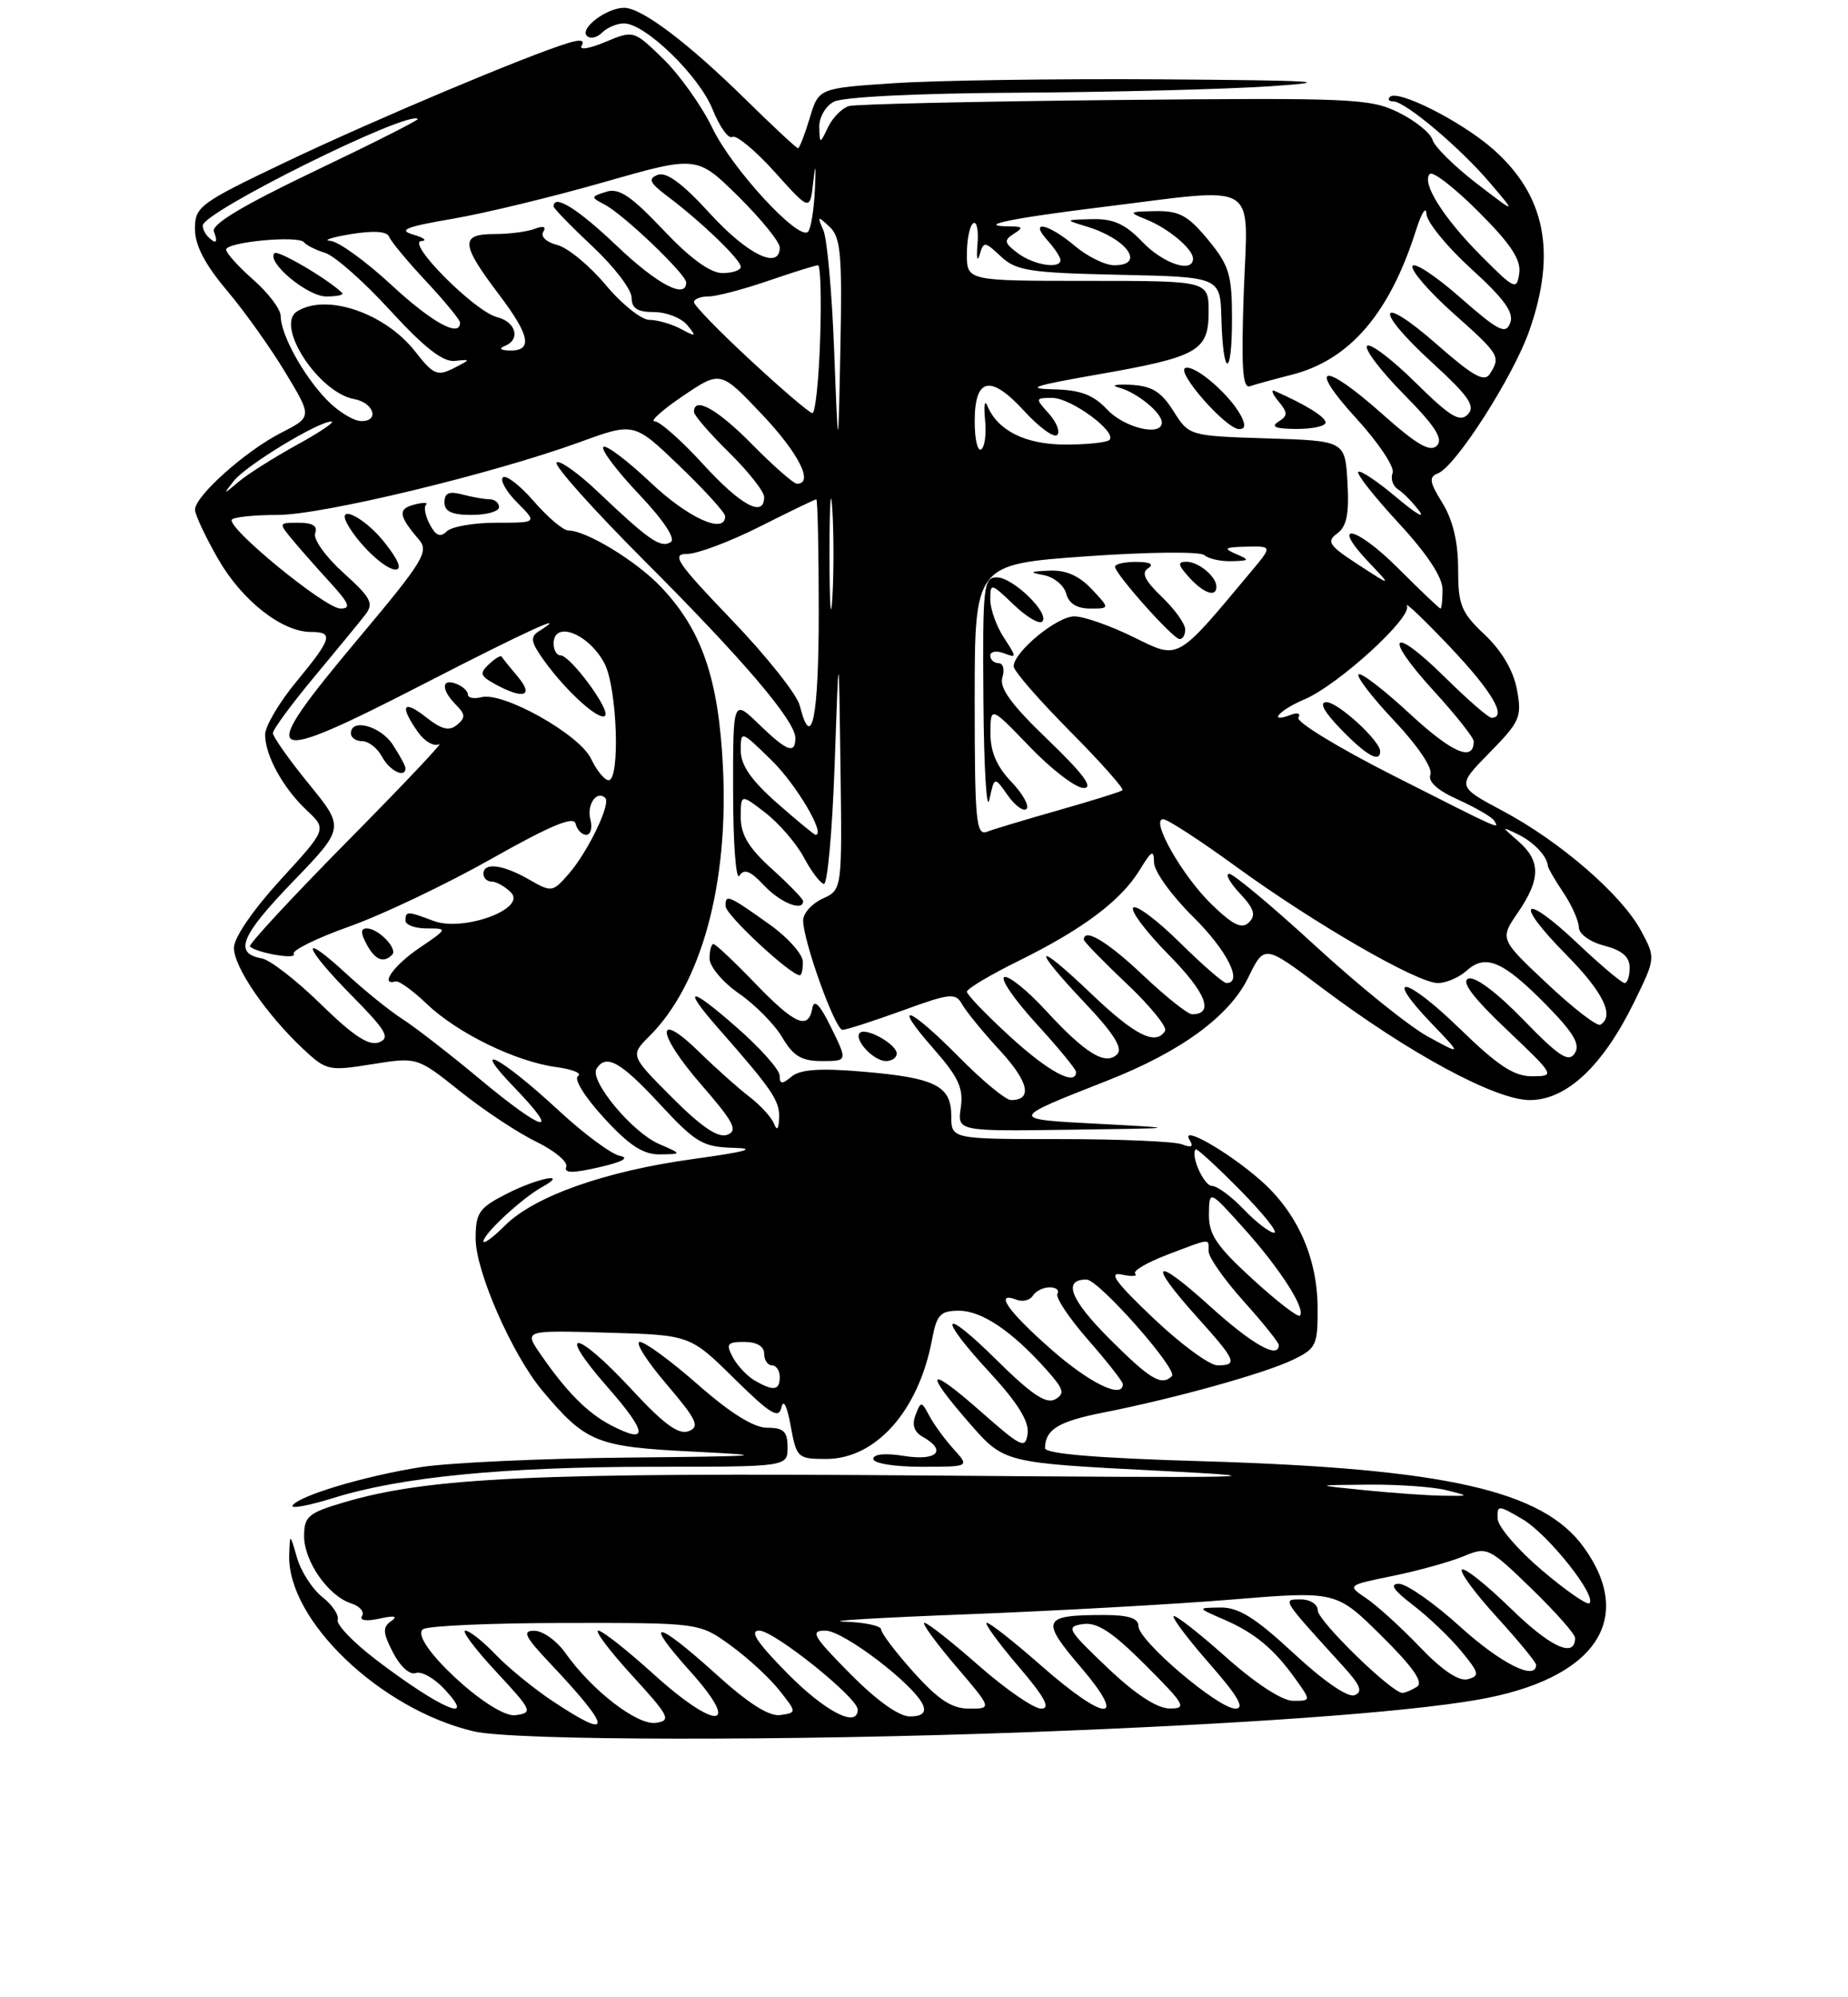 <?xml version="1.0" encoding="UTF-8" standalone="no"?>
<!DOCTYPE svg PUBLIC "-//W3C//DTD SVG 1.1//EN" "http://www.w3.org/Graphics/SVG/1.1/DTD/svg11.dtd" >
<svg xmlns="http://www.w3.org/2000/svg" xmlns:xlink="http://www.w3.org/1999/xlink" version="1.1" viewBox="0 0 237 256">
 <g >
 <path fill="currentColor"
d=" M 132.00 222.01 C 159.57 220.97 180.02 219.50 189.45 217.87 C 204.50 215.27 209.84 207.61 203.10 198.30 C 197.83 191.02 185.41 188.22 154.25 187.29 C 140.59 186.89 134.00 186.34 134.02 185.60 C 134.05 183.22 135.75 182.18 141.50 181.05 C 150.54 179.27 162.03 176.08 165.72 174.33 C 168.80 172.86 169.00 172.47 168.98 167.64 C 168.95 161.18 166.37 155.41 161.64 151.26 C 157.47 147.60 151.33 144.10 152.55 146.09 C 153.11 146.98 152.83 147.15 151.58 146.67 C 150.62 146.30 143.57 146.00 135.92 146.00 C 122.00 146.00 122.00 146.00 122.00 143.04 C 122.00 139.16 119.95 138.14 110.58 137.35 C 105.17 136.89 102.62 137.07 101.53 137.98 C 100.28 139.01 100.00 138.99 99.99 137.87 C 99.98 137.12 97.51 134.33 94.49 131.69 C 88.33 126.29 87.37 126.40 92.25 131.95 C 99.03 139.66 100.00 141.08 99.92 143.26 C 99.87 144.75 99.65 145.01 99.26 144.02 C 98.94 143.20 97.51 141.65 96.09 140.56 C 94.67 139.47 91.81 136.93 89.74 134.90 C 84.02 129.29 84.13 132.34 89.88 138.96 C 94.09 143.80 94.68 144.91 93.29 145.44 C 92.11 145.90 90.01 144.49 86.21 140.69 C 80.81 135.28 80.81 135.28 83.31 132.78 C 89.94 126.16 93.45 113.33 92.72 98.41 C 92.17 86.97 90.00 80.69 84.70 75.16 C 81.53 71.86 75.18 68.00 72.90 68.00 C 72.24 68.00 70.25 66.31 68.46 64.25 C 66.67 62.19 64.88 60.81 64.49 61.19 C 64.11 61.57 64.94 63.03 66.35 64.44 C 68.91 67.00 68.91 67.00 63.65 67.00 C 60.76 67.00 57.90 67.50 57.29 68.11 C 56.48 68.92 55.90 68.68 55.13 67.24 C 54.55 66.15 54.32 65.01 54.63 64.70 C 54.94 64.39 54.26 64.38 53.11 64.68 C 50.99 65.24 51.11 66.11 53.74 69.18 C 55.04 70.69 54.26 71.96 46.10 81.68 C 32.56 97.81 33.44 98.41 54.66 87.50 C 67.53 80.88 73.33 78.24 69.11 80.91 C 67.96 81.64 68.07 82.29 69.76 84.65 C 72.59 88.59 76.87 92.47 77.60 91.74 C 78.32 91.01 73.14 84.00 71.88 84.00 C 71.40 84.00 71.00 83.33 71.00 82.50 C 71.00 79.44 75.55 81.23 77.54 85.07 C 79.15 88.19 79.56 100.00 78.05 100.00 C 77.53 100.00 76.52 98.76 75.80 97.25 C 74.33 94.14 64.54 88.64 61.75 89.36 C 60.79 89.61 60.00 89.45 60.00 89.01 C 60.00 88.57 59.33 87.95 58.50 87.64 C 56.58 86.90 56.57 88.42 58.47 90.33 C 59.69 91.55 59.72 91.99 58.61 92.91 C 57.61 93.74 56.63 93.50 54.64 91.93 C 51.68 89.60 51.21 90.42 53.57 93.79 C 54.43 95.03 55.67 95.74 56.32 95.38 C 56.97 95.03 51.67 100.63 44.55 107.83 C 37.43 115.04 31.80 121.11 32.05 121.32 C 33.02 122.17 38.14 123.03 37.67 122.27 C 37.39 121.82 40.62 120.24 44.83 118.74 C 49.05 117.24 57.22 113.35 63.00 110.09 C 70.62 105.79 73.59 104.55 73.82 105.58 C 74.00 106.36 74.62 107.00 75.19 107.00 C 75.76 107.00 76.00 106.10 75.71 105.00 C 75.22 103.12 76.56 101.22 77.63 102.29 C 78.36 103.03 75.41 109.15 72.97 111.97 C 70.87 114.38 70.76 114.40 67.83 112.72 C 64.48 110.80 62.00 110.49 62.00 112.00 C 62.00 112.55 62.48 113.00 63.07 113.00 C 63.66 113.00 64.76 113.62 65.52 114.38 C 67.62 116.47 59.40 119.48 55.58 118.03 C 52.23 116.76 52.00 116.76 52.00 118.00 C 52.00 118.55 53.23 119.00 54.73 119.00 C 57.45 119.00 57.44 119.02 53.73 121.54 C 50.46 123.76 48.63 126.38 50.75 125.79 C 51.16 125.68 52.95 126.97 54.73 128.67 C 58.64 132.41 66.13 136.07 71.33 136.77 C 73.43 137.05 74.70 137.57 74.13 137.92 C 73.55 138.28 74.97 140.57 77.45 143.28 C 80.72 146.84 82.49 147.99 84.64 147.96 C 87.50 147.92 87.50 147.92 84.48 146.61 C 81.06 145.11 75.57 138.50 76.50 136.99 C 77.72 135.03 79.58 136.07 84.60 141.49 C 89.23 146.48 90.11 147.01 94.10 147.12 C 97.17 147.20 95.64 147.63 89.00 148.54 C 77.65 150.09 68.54 153.31 64.76 157.08 C 63.24 158.60 62.00 159.51 62.00 159.11 C 62.00 158.15 66.94 153.58 69.50 152.16 C 73.10 150.18 69.02 150.95 64.96 153.02 C 61.42 154.83 61.00 155.43 61.00 158.77 C 61.00 162.97 65.71 173.68 69.59 178.29 C 75.16 184.91 76.51 185.45 88.97 186.06 C 99.09 186.56 98.05 186.65 80.50 186.82 C 69.50 186.93 57.58 187.48 54.00 188.04 C 46.76 189.18 38.29 191.72 37.52 192.97 C 37.24 193.42 39.60 192.98 42.76 192.00 C 51.46 189.29 64.65 188.01 83.75 188.00 C 101.00 188.00 101.00 188.00 101.00 185.50 C 101.00 183.48 100.51 183.00 98.40 183.00 C 96.68 183.00 93.70 181.15 89.54 177.50 C 86.10 174.47 82.73 172.00 82.06 172.00 C 81.39 172.00 82.92 174.42 85.45 177.38 C 89.38 181.99 89.79 182.87 88.31 183.44 C 87.02 183.93 85.10 182.52 80.97 178.05 C 73.84 170.35 71.15 170.08 77.88 177.75 C 83.09 183.68 83.22 185.21 78.32 182.66 C 75.31 181.09 72.59 178.33 69.27 173.50 C 67.21 170.50 67.21 170.50 77.86 170.81 C 88.50 171.11 88.50 171.11 94.15 176.68 C 98.84 181.29 99.88 181.92 100.22 180.37 C 100.47 179.26 100.95 180.23 101.40 182.75 C 102.15 186.86 102.30 187.00 105.95 187.00 C 112.33 187.00 117.82 180.82 119.53 171.70 C 120.13 168.50 120.59 168.00 122.98 168.00 C 125.90 168.00 129.74 170.58 134.15 175.50 C 136.44 178.05 136.61 178.63 135.31 179.36 C 134.18 180.00 132.27 178.72 127.89 174.39 C 120.70 167.27 120.07 168.50 127.04 176.04 C 130.50 179.79 131.99 182.20 131.79 183.72 C 131.52 185.77 131.03 185.54 125.75 180.89 C 118.92 174.88 118.35 175.57 124.41 182.50 C 128.78 187.50 128.78 187.50 148.64 188.51 C 165.60 189.37 161.27 189.46 119.00 189.12 C 68.45 188.72 54.93 189.35 43.98 192.60 C 39.53 193.92 39.00 194.38 39.00 196.90 C 39.00 200.14 42.12 204.58 45.04 205.51 C 46.13 205.86 46.76 206.58 46.43 207.11 C 46.07 207.70 46.94 207.84 48.67 207.46 C 50.59 207.04 51.07 207.14 50.16 207.79 C 49.04 208.57 49.09 209.27 50.41 211.83 C 51.32 213.59 52.57 214.72 53.31 214.44 C 54.02 214.16 55.67 215.08 56.97 216.47 C 61.32 221.10 56.52 219.05 48.22 212.73 C 45.31 210.51 43.10 208.21 43.30 207.61 C 43.50 207.01 42.62 205.70 41.34 204.70 C 40.07 203.69 38.61 201.44 38.10 199.69 C 37.18 196.50 37.18 196.50 37.09 199.30 C 36.82 207.66 48.79 219.10 60.75 221.91 C 65.87 223.12 101.12 223.17 132.00 222.01 Z  M 122.31 185.75 C 121.19 184.51 119.79 182.60 119.20 181.50 C 118.17 179.57 118.11 179.57 117.41 181.37 C 116.93 182.63 117.23 183.55 118.35 184.17 C 121.48 185.93 120.18 187.28 116.00 186.62 C 113.55 186.22 112.00 186.37 112.00 186.99 C 112.00 187.56 114.68 188.00 118.17 188.00 C 124.35 188.00 124.35 188.00 122.31 185.75 Z  M 79.50 148.15 C 78.40 147.93 74.90 145.34 71.71 142.39 C 64.20 135.44 60.06 133.27 65.96 139.38 C 72.12 145.77 69.77 145.17 61.44 138.23 C 57.62 135.05 53.19 131.62 51.59 130.60 C 49.98 129.57 46.72 126.94 44.34 124.74 C 38.28 119.16 38.90 121.33 45.18 127.68 C 49.55 132.11 50.08 133.03 48.60 133.60 C 47.31 134.09 45.31 132.78 41.17 128.73 C 38.05 125.68 34.64 123.03 33.58 122.84 C 29.95 122.20 30.85 119.96 37.52 113.05 C 44.21 106.12 44.21 106.12 39.60 100.47 C 37.07 97.36 35.00 94.43 35.00 93.97 C 35.00 93.50 37.37 90.28 40.26 86.81 C 43.15 83.34 46.11 79.74 46.83 78.81 C 47.97 77.34 47.61 76.64 44.02 73.40 C 41.73 71.33 40.14 69.09 40.42 68.34 C 40.77 67.43 40.10 67.00 38.31 67.00 C 35.70 67.00 35.70 67.01 37.56 69.25 C 38.59 70.49 40.78 72.96 42.42 74.75 C 44.79 77.35 45.04 78.00 43.67 78.00 C 41.70 78.00 28.86 67.47 29.75 66.58 C 30.07 66.26 32.71 66.00 35.62 66.00 C 41.34 66.00 63.23 60.72 74.41 56.65 C 81.32 54.13 81.32 54.13 87.16 59.74 C 90.37 62.82 93.00 65.72 93.00 66.17 C 93.00 68.55 88.24 66.40 83.43 61.84 C 80.43 59.01 77.71 56.96 77.38 57.29 C 77.05 57.62 79.10 60.35 81.95 63.35 C 85.14 66.73 86.69 69.07 86.01 69.49 C 84.73 70.29 83.20 69.23 76.77 63.12 C 74.17 60.64 71.75 58.92 71.38 59.28 C 71.02 59.65 76.02 65.24 82.49 71.72 C 95.31 84.54 102.00 92.39 102.00 94.59 C 102.00 96.72 100.92 96.31 97.30 92.80 C 94.00 89.61 94.00 89.61 94.02 101.55 C 94.02 108.12 94.39 112.93 94.83 112.24 C 95.43 111.30 96.24 111.62 97.99 113.49 C 100.08 115.71 103.00 116.88 103.00 115.50 C 103.00 115.22 101.20 113.37 99.00 111.38 C 96.02 108.69 95.00 107.00 95.00 104.76 C 95.00 101.74 95.00 101.74 98.16 104.18 C 99.91 105.53 102.11 108.08 103.07 109.86 C 104.02 111.65 105.19 113.19 105.65 113.30 C 106.12 113.41 106.74 106.53 107.04 98.00 C 107.58 82.50 107.58 82.50 107.79 98.27 C 108.00 114.04 108.00 114.04 105.50 115.18 C 104.12 115.81 103.00 117.06 103.00 117.97 C 103.00 120.60 107.10 132.00 108.05 132.00 C 108.52 132.00 111.96 130.89 115.69 129.54 C 121.87 127.29 122.55 127.22 123.39 128.73 C 123.90 129.64 126.08 132.31 128.24 134.65 C 131.94 138.66 132.46 141.00 129.66 141.00 C 128.98 141.00 125.99 138.53 123.00 135.50 C 116.49 128.91 114.23 128.18 119.75 134.45 C 122.92 138.05 123.58 139.49 123.22 141.95 C 122.77 145.00 122.77 145.00 137.14 144.80 C 151.50 144.61 151.50 144.61 141.00 144.05 C 129.33 143.44 129.31 143.50 142.00 138.51 C 151.47 134.79 157.68 130.24 160.09 125.28 C 162.15 121.06 162.15 121.06 169.44 126.55 C 180.64 134.98 191.79 141.00 196.19 141.00 C 200.91 141.00 205.56 136.63 209.56 128.47 C 212.34 122.79 212.34 122.79 210.45 119.28 C 207.97 114.68 200.10 107.86 192.71 103.93 C 186.80 100.78 186.80 100.78 191.03 96.47 C 194.95 92.48 195.20 91.89 194.54 88.37 C 194.09 85.95 192.59 83.41 190.41 81.35 C 187.38 78.49 187.00 77.56 187.00 72.94 C 187.00 69.47 186.33 66.65 184.99 64.48 C 183.32 61.79 183.22 61.13 184.41 60.67 C 186.67 59.81 194.05 48.30 196.12 42.41 C 199.66 32.34 198.19 25.01 191.45 19.09 C 187.41 15.55 179.25 11.42 178.25 12.42 C 177.93 12.74 178.13 13.00 178.69 13.00 C 180.22 13.00 187.28 18.95 191.12 23.48 C 194.50 27.45 194.50 27.45 189.33 23.48 C 186.49 21.29 183.96 18.79 183.72 17.93 C 183.48 17.07 181.53 15.49 179.39 14.43 C 175.74 12.62 173.47 12.52 143.00 12.82 C 125.12 13.00 109.78 13.35 108.89 13.59 C 108.01 13.84 106.80 15.05 106.21 16.27 C 105.14 18.50 105.14 18.50 105.07 16.29 C 105.03 15.07 105.87 13.60 106.93 13.04 C 108.08 12.42 117.81 11.95 130.68 11.88 C 142.68 11.81 157.22 11.44 163.00 11.05 C 171.55 10.47 168.95 10.31 149.00 10.17 C 135.53 10.08 120.11 10.30 114.74 10.66 C 104.99 11.30 104.99 11.30 103.84 15.15 C 103.20 17.27 102.53 19.00 102.34 19.00 C 102.15 19.00 99.18 16.24 95.74 12.86 C 88.25 5.49 82.30 1.00 80.04 1.00 C 77.81 1.00 74.31 3.64 75.27 4.60 C 75.69 5.02 76.57 4.83 77.22 4.18 C 77.87 3.53 79.13 3.00 80.02 3.00 C 82.74 3.00 89.67 9.71 91.39 14.03 C 92.29 16.27 93.43 17.85 93.92 17.55 C 94.41 17.25 96.85 19.27 99.35 22.04 C 103.88 27.08 103.88 27.08 104.30 23.29 C 104.59 20.75 104.65 21.08 104.51 24.27 C 104.39 26.90 103.99 29.34 103.62 29.71 C 102.43 30.91 93.86 21.62 91.36 16.41 C 90.02 13.62 87.20 9.65 85.10 7.59 C 81.27 3.86 81.27 3.86 77.60 5.39 C 75.58 6.24 74.22 6.45 74.59 5.86 C 75.03 5.14 74.46 5.02 72.88 5.51 C 67.67 7.08 47.85 15.43 36.75 20.72 C 25.57 26.05 25.00 26.47 25.00 29.35 C 25.00 31.43 26.28 33.89 29.11 37.24 C 31.37 39.92 34.75 44.66 36.62 47.78 C 40.04 53.44 40.04 53.44 36.04 55.48 C 31.47 57.81 25.00 63.59 25.01 65.33 C 25.01 65.97 26.35 68.81 27.97 71.64 C 31.02 76.96 36.15 81.00 39.87 81.00 C 42.83 81.00 42.58 81.83 38.00 87.38 C 35.80 90.04 34.00 93.09 34.00 94.16 C 34.00 96.84 36.32 101.04 39.37 103.89 C 41.92 106.28 41.92 106.28 35.96 112.78 C 32.45 116.62 30.00 120.19 30.00 121.49 C 30.00 123.96 34.13 129.98 38.85 134.42 C 41.85 137.23 42.15 137.30 47.73 136.40 C 53.50 135.48 53.50 135.48 59.00 139.87 C 62.02 142.29 66.42 145.20 68.78 146.34 C 71.13 147.49 72.86 148.93 72.62 149.55 C 72.30 150.38 73.41 150.40 76.84 149.61 C 79.82 148.93 80.78 148.40 79.50 148.15 Z  M 106.60 131.72 C 105.15 128.76 104.40 127.99 104.18 129.22 C 103.67 132.08 101.95 131.33 96.81 126.00 C 94.16 123.25 91.77 121.00 91.50 121.00 C 91.22 121.00 91.00 121.84 91.00 122.86 C 91.00 123.89 92.69 125.90 94.77 127.34 C 96.85 128.78 99.35 131.31 100.33 132.98 C 101.74 135.37 102.80 136.00 105.41 136.00 C 108.70 136.00 108.70 136.00 106.60 131.72 Z  M 115.00 135.04 C 115.00 133.84 111.04 131.63 110.27 132.39 C 109.45 133.22 112.03 136.00 113.62 136.00 C 114.38 136.00 115.00 135.57 115.00 135.04 Z  M 102.96 123.25 C 102.94 122.29 101.03 120.15 98.71 118.50 C 93.39 114.71 92.99 114.54 93.06 116.17 C 93.12 117.32 101.38 125.00 102.57 125.00 C 102.81 125.00 102.98 124.21 102.96 123.25 Z  M 50.29 122.38 C 51.05 121.61 48.54 119.00 47.04 119.00 C 46.24 119.00 46.23 119.56 47.00 121.00 C 48.09 123.04 49.17 123.49 50.29 122.38 Z  M 52.00 98.46 C 52.00 98.17 51.27 96.82 50.38 95.46 C 48.81 93.05 45.00 92.02 45.00 94.00 C 45.00 94.55 45.66 95.00 46.46 95.00 C 47.27 95.00 48.41 95.90 49.00 97.00 C 49.97 98.80 52.00 99.80 52.00 98.46 Z  M 66.42 86.75 C 65.37 85.51 64.43 84.34 64.33 84.15 C 64.22 83.96 63.49 84.40 62.71 85.13 C 61.49 86.27 61.58 86.62 63.39 87.63 C 67.10 89.69 68.54 89.27 66.42 86.75 Z  M 49.29 69.50 C 46.68 66.22 43.01 64.47 44.59 67.25 C 46.08 69.88 49.41 73.00 50.72 73.00 C 51.60 73.00 51.10 71.77 49.29 69.50 Z  M 64.00 65.00 C 64.00 64.45 63.44 63.99 62.75 63.99 C 62.06 63.98 60.49 63.70 59.25 63.37 C 57.60 62.93 57.00 63.19 57.00 64.38 C 57.00 65.56 57.94 66.00 60.50 66.00 C 62.42 66.00 64.00 65.55 64.00 65.00 Z  M 70.92 218.07 C 68.49 216.46 65.18 213.76 63.56 212.07 C 61.95 210.38 60.20 209.00 59.68 209.00 C 59.15 209.00 60.93 211.36 63.61 214.25 C 68.26 219.25 68.39 219.52 66.12 219.84 C 63.14 220.26 52.23 210.11 54.27 208.81 C 54.94 208.38 63.19 208.02 72.60 208.02 C 89.70 208.00 89.70 208.00 93.69 210.89 C 95.89 212.48 98.70 215.07 99.94 216.64 C 102.20 219.50 102.20 219.50 100.09 219.82 C 98.65 220.04 95.99 218.35 91.82 214.57 C 84.05 207.55 82.36 207.38 88.54 214.25 C 95.20 221.66 91.90 221.89 83.82 214.58 C 80.43 211.51 77.24 209.00 76.73 209.00 C 76.22 209.00 78.17 211.59 81.06 214.75 C 85.84 219.97 86.13 220.53 84.13 220.82 C 81.75 221.18 75.92 216.68 72.50 211.86 C 71.40 210.30 69.62 209.03 68.54 209.02 C 66.93 209.00 67.28 209.74 70.60 213.25 C 78.55 221.67 78.65 223.20 70.92 218.07 Z  M 101.00 214.50 C 97.08 210.53 96.07 209.00 97.37 209.00 C 99.27 209.00 110.00 217.60 110.00 219.12 C 110.00 221.54 105.85 219.41 101.00 214.50 Z  M 109.00 214.50 C 104.25 209.69 103.85 209.00 105.85 209.00 C 108.19 209.00 117.43 216.07 118.40 218.60 C 118.76 219.54 118.21 220.00 116.68 220.00 C 115.28 220.00 112.39 217.93 109.00 214.50 Z  M 117.18 214.35 C 114.88 211.79 113.00 209.31 113.00 208.85 C 113.00 208.38 110.86 207.93 108.25 207.85 C 105.64 207.76 112.72 207.34 124.00 206.91 C 135.28 206.47 150.54 205.63 157.93 205.02 C 171.36 203.92 171.36 203.92 177.16 209.66 C 181.21 213.66 182.59 215.64 181.73 216.19 C 181.05 216.62 180.21 216.98 179.86 216.98 C 178.51 217.02 169.00 207.75 169.00 206.41 C 169.00 205.63 168.03 205.00 166.83 205.00 C 164.41 205.00 164.30 204.83 172.30 213.62 C 174.48 216.02 174.81 216.86 173.71 217.28 C 172.85 217.61 169.72 215.45 165.91 211.91 C 160.99 207.35 158.85 206.01 156.52 206.04 C 153.50 206.08 153.50 206.08 156.97 207.58 C 160.95 209.31 163.39 211.34 166.18 215.25 C 168.14 218.00 168.14 218.00 165.82 218.00 C 164.42 217.99 161.00 215.76 157.20 212.37 C 153.74 209.29 150.73 206.94 150.51 207.15 C 150.30 207.37 152.38 210.12 155.14 213.27 C 158.78 217.42 159.69 219.00 158.44 219.00 C 156.23 219.00 146.00 210.30 146.00 208.42 C 146.00 207.41 144.74 207.00 141.58 207.00 C 133.69 207.00 133.41 207.60 138.55 213.62 C 144.76 220.87 141.87 220.81 133.54 213.50 C 130.10 210.47 126.96 208.00 126.56 208.00 C 126.17 208.00 127.96 210.47 130.54 213.50 C 134.00 217.54 134.79 219.00 133.53 219.00 C 132.58 219.00 128.99 216.53 125.54 213.50 C 122.10 210.47 118.96 208.00 118.56 208.00 C 118.17 208.00 119.96 210.47 122.54 213.50 C 127.24 219.00 127.24 219.00 124.30 219.00 C 122.07 219.00 120.36 217.88 117.18 214.35 Z  M 142.00 213.73 C 136.87 208.85 136.66 208.48 138.90 208.16 C 140.72 207.90 142.66 209.18 146.89 213.41 C 152.00 218.52 152.27 219.00 149.99 218.98 C 148.37 218.97 145.57 217.13 142.00 213.73 Z  M 182.08 211.09 C 179.66 208.57 176.57 205.76 175.21 204.85 C 172.75 203.19 172.75 203.19 178.62 201.99 C 181.86 201.33 185.92 200.20 187.65 199.49 C 190.73 198.21 190.90 198.29 196.40 203.61 C 199.48 206.60 202.00 209.44 202.00 209.94 C 202.00 212.58 198.87 211.15 193.78 206.19 C 190.63 203.12 187.80 200.87 187.49 201.18 C 187.17 201.49 189.19 204.23 191.96 207.26 C 194.73 210.30 197.00 213.05 197.00 213.39 C 197.00 215.49 192.48 213.22 187.26 208.50 C 183.92 205.47 180.39 203.00 179.41 203.00 C 178.16 203.00 178.69 203.80 181.24 205.75 C 183.21 207.26 185.99 209.91 187.41 211.64 C 189.71 214.43 189.80 214.82 188.23 215.23 C 187.09 215.53 184.95 214.09 182.08 211.09 Z  M 197.73 201.25 C 194.65 198.64 192.10 195.67 192.07 194.66 C 192.00 192.88 192.11 192.88 195.24 194.71 C 198.49 196.60 204.81 204.52 203.84 205.49 C 203.56 205.77 200.81 203.87 197.73 201.25 Z  M 175.00 191.00 C 168.50 190.35 168.50 190.35 175.50 190.29 C 179.35 190.26 183.85 190.58 185.50 191.00 C 188.50 191.76 188.50 191.76 185.00 191.71 C 183.07 191.68 178.57 191.36 175.00 191.00 Z  M 96.76 176.93 C 95.81 176.37 94.55 175.03 93.98 173.96 C 93.07 172.25 93.26 172.00 95.46 172.00 C 97.05 172.00 98.00 172.56 98.00 173.50 C 98.00 174.32 98.45 175.00 99.00 175.00 C 99.55 175.00 100.00 175.68 100.00 176.50 C 100.00 178.24 99.19 178.34 96.76 176.93 Z  M 134.75 172.90 C 129.22 168.03 127.45 165.47 130.40 166.60 C 131.17 166.89 132.09 166.66 132.46 166.07 C 132.82 165.48 133.79 165.00 134.62 165.00 C 135.44 165.00 135.89 165.37 135.61 165.82 C 135.33 166.28 137.10 168.94 139.55 171.74 C 142.00 174.53 144.00 177.09 144.00 177.41 C 144.00 179.37 139.71 177.28 134.75 172.90 Z  M 142.25 171.56 C 137.25 166.55 136.26 164.00 139.34 164.00 C 140.89 164.00 151.11 175.55 150.29 176.38 C 148.97 177.69 147.51 176.82 142.25 171.56 Z  M 147.89 168.93 C 143.07 164.35 142.08 162.99 143.85 163.36 C 145.14 163.64 145.92 163.59 145.58 163.24 C 145.24 162.90 147.11 161.81 149.73 160.81 C 155.43 158.65 155.00 158.68 155.00 160.39 C 155.00 161.16 157.03 164.04 159.50 166.79 C 161.97 169.54 164.00 172.07 164.00 172.40 C 164.00 174.25 160.61 172.34 155.17 167.42 C 147.95 160.88 147.05 161.62 153.50 168.79 C 158.54 174.39 158.80 175.00 156.14 175.00 C 155.11 175.00 151.40 172.27 147.89 168.93 Z  M 160.63 163.94 C 156.03 159.74 155.01 158.22 155.04 155.65 C 155.08 152.50 155.08 152.50 159.57 157.50 C 164.16 162.60 167.51 167.83 166.70 168.63 C 166.45 168.88 163.72 166.77 160.63 163.94 Z  M 159.50 155.00 C 157.92 153.35 156.09 152.00 155.43 152.00 C 154.39 152.00 152.63 148.04 153.35 147.32 C 153.50 147.17 156.05 149.51 159.02 152.52 C 162.00 155.54 163.97 158.00 163.40 158.00 C 162.84 158.00 161.08 156.65 159.50 155.00 Z  M 129.58 132.90 C 126.51 130.09 124.00 127.49 124.00 127.11 C 124.00 126.74 126.99 124.95 130.65 123.15 C 138.89 119.09 143.77 115.42 146.16 111.51 C 147.69 109.00 147.99 108.84 148.00 110.54 C 148.00 111.66 150.25 114.79 153.00 117.50 C 157.36 121.80 159.48 126.00 157.28 126.00 C 156.89 126.00 154.20 123.66 151.31 120.81 C 148.41 117.95 145.73 115.94 145.33 116.33 C 144.94 116.73 147.01 119.47 149.93 122.43 C 154.68 127.24 155.76 130.00 152.88 130.00 C 152.33 130.00 149.50 127.75 146.59 125.00 C 142.04 120.69 139.00 118.87 139.00 120.44 C 139.00 120.69 141.47 123.22 144.48 126.07 C 147.50 128.92 149.72 131.65 149.42 132.13 C 148.22 134.06 145.56 132.73 139.93 127.35 C 132.63 120.39 132.15 121.17 139.17 128.59 C 142.83 132.45 144.03 134.37 143.28 135.12 C 141.78 136.62 139.23 135.06 134.11 129.51 C 131.77 126.96 129.38 125.04 128.81 125.23 C 128.23 125.42 130.07 128.10 132.88 131.18 C 135.70 134.26 138.00 137.05 138.00 137.39 C 138.00 139.26 134.49 137.39 129.58 132.90 Z  M 187.21 131.85 C 180.32 125.14 177.25 124.55 183.56 131.14 C 187.50 135.25 187.50 135.25 183.14 132.87 C 180.74 131.57 174.25 126.34 168.71 121.25 C 163.17 116.16 158.19 112.00 157.64 112.00 C 157.10 112.00 157.71 113.13 159.01 114.51 C 160.83 116.45 161.10 117.30 160.19 118.21 C 159.28 119.12 158.18 118.61 155.42 115.95 C 151.66 112.33 147.48 105.00 149.17 105.00 C 149.72 105.00 153.90 107.71 158.46 111.03 C 168.61 118.41 181.77 126.00 184.40 126.00 C 185.47 126.00 187.13 125.28 188.10 124.41 C 190.52 122.22 192.77 123.19 198.25 128.75 C 201.81 132.37 202.70 133.86 201.96 135.00 C 201.17 136.22 199.96 135.44 195.36 130.70 C 191.97 127.21 189.17 125.11 188.32 125.43 C 187.35 125.80 188.87 127.83 193.21 131.95 C 199.44 137.87 199.47 137.93 196.50 137.95 C 194.17 137.96 192.10 136.60 187.21 131.85 Z  M 198.42 126.08 C 192.33 120.36 192.33 120.36 194.67 116.96 C 197.59 112.69 197.61 110.36 194.75 107.85 C 192.50 105.89 192.50 105.89 194.69 106.95 C 196.69 107.92 198.41 109.73 198.51 111.00 C 198.53 111.28 199.43 112.82 200.51 114.43 C 201.59 116.04 202.47 118.04 202.48 118.86 C 202.49 119.71 203.91 120.74 205.75 121.21 C 208.03 121.81 209.00 122.64 209.00 124.03 C 209.00 125.11 208.71 126.00 208.35 126.00 C 207.99 126.00 205.26 123.70 202.29 120.89 C 195.28 114.26 194.03 115.45 200.81 122.31 C 205.61 127.17 207.10 130.20 205.25 131.34 C 204.84 131.60 201.76 129.23 198.42 126.08 Z  M 99.64 102.92 C 96.34 100.01 95.00 98.07 95.00 96.21 C 95.00 93.60 95.01 93.60 98.96 97.46 C 102.14 100.57 105.94 107.00 104.59 107.00 C 104.42 107.00 102.19 105.16 99.64 102.92 Z  M 125.00 89.77 C 125.00 72.33 125.00 72.33 139.25 71.31 C 147.13 70.75 153.92 70.67 154.45 71.15 C 154.97 71.62 156.55 71.97 157.95 71.93 C 160.27 71.87 160.32 71.78 158.50 71.00 C 156.84 70.29 157.06 70.13 159.84 70.07 C 163.18 70.00 163.18 70.00 160.46 73.25 C 150.77 84.84 151.28 84.56 145.35 81.65 C 142.38 80.19 138.98 79.00 137.78 79.00 C 135.54 79.00 130.00 83.57 130.00 85.41 C 130.00 85.99 133.24 89.71 137.20 93.70 C 141.15 97.68 144.19 101.10 143.95 101.29 C 143.70 101.49 140.04 102.63 135.82 103.83 C 131.59 105.03 127.43 106.28 126.57 106.61 C 125.18 107.14 125.00 105.20 125.00 89.77 Z  M 129.24 101.94 C 130.18 103.28 131.27 104.06 131.65 103.68 C 132.04 103.29 131.15 101.72 129.68 100.18 C 127.82 98.24 127.01 96.34 127.02 93.95 C 127.04 90.50 127.04 90.50 132.09 95.75 C 134.87 98.64 137.97 101.00 138.98 101.00 C 140.28 101.00 138.92 99.17 134.40 94.83 C 129.70 90.32 128.13 88.17 128.55 86.83 C 128.87 85.82 128.65 85.00 128.07 85.00 C 127.48 85.00 127.00 84.56 127.00 84.03 C 127.00 83.50 127.79 83.36 128.75 83.73 C 130.41 84.37 130.41 84.28 128.75 81.74 C 127.79 80.27 127.00 78.07 127.00 76.85 C 127.00 74.69 127.09 74.71 129.99 77.49 C 131.63 79.07 133.29 80.05 133.66 79.67 C 134.69 78.64 129.91 74.00 127.83 74.00 C 126.13 74.00 126.01 75.12 126.12 89.75 C 126.18 98.41 126.53 104.15 126.88 102.50 C 127.53 99.50 127.53 99.50 129.24 101.94 Z  M 152.00 80.69 C 152.00 79.96 150.65 78.08 149.00 76.50 C 146.81 74.40 146.33 73.41 147.25 72.83 C 148.04 72.32 147.50 72.03 145.75 72.02 C 144.24 72.01 143.00 72.29 143.00 72.64 C 143.00 73.55 150.34 81.79 151.25 81.91 C 151.66 81.96 152.00 81.41 152.00 80.69 Z  M 140.00 75.50 C 138.39 73.79 136.68 73.04 134.58 73.14 C 132.03 73.25 131.91 73.35 133.87 73.72 C 135.17 73.97 136.46 75.03 136.73 76.08 C 137.06 77.34 138.11 78.00 139.79 78.00 C 142.35 78.00 142.35 78.00 140.00 75.50 Z  M 156.00 75.20 C 156.00 73.90 153.71 72.00 152.15 72.00 C 150.99 72.00 151.06 72.41 152.50 74.00 C 154.36 76.05 156.00 76.62 156.00 75.20 Z  M 178.71 99.42 C 171.67 95.86 166.18 92.51 166.51 91.98 C 166.84 91.45 166.42 91.29 165.55 91.62 C 162.51 92.78 164.06 91.00 167.25 89.66 C 171.58 87.84 181.15 79.12 180.43 77.66 C 180.12 77.02 182.59 79.37 185.93 82.89 C 191.35 88.59 193.35 92.00 191.28 92.00 C 190.89 92.00 188.20 89.66 185.31 86.81 C 178.40 79.99 177.28 81.34 183.87 88.55 C 186.69 91.63 189.00 94.55 189.00 95.02 C 189.00 97.70 186.24 96.51 180.85 91.53 C 177.51 88.43 174.53 86.14 174.23 86.44 C 173.93 86.73 176.01 89.43 178.84 92.42 C 181.81 95.57 183.76 98.46 183.45 99.26 C 183.10 100.18 184.32 101.29 187.01 102.50 C 189.26 103.52 191.33 104.72 191.61 105.17 C 192.33 106.34 192.77 106.54 178.71 99.42 Z  M 177.00 96.30 C 177.00 94.95 171.60 90.00 170.12 90.00 C 169.13 90.00 169.78 91.21 172.00 93.50 C 175.23 96.83 177.00 97.83 177.00 96.30 Z  M 102.57 90.44 C 102.22 89.03 98.29 84.08 93.83 79.44 C 86.81 72.13 86.05 71.00 88.11 71.00 C 89.43 71.00 93.62 69.42 97.44 67.50 C 101.26 65.57 104.52 64.00 104.69 64.00 C 104.86 64.00 105.00 70.53 105.00 78.50 C 105.00 92.01 104.09 96.49 102.57 90.44 Z  M 106.38 71.00 C 106.38 64.67 106.54 62.09 106.74 65.25 C 106.94 68.41 106.94 73.59 106.74 76.75 C 106.54 79.91 106.38 77.33 106.38 71.00 Z  M 179.27 72.80 C 173.84 67.37 170.47 66.73 175.57 72.10 C 178.50 75.18 178.50 75.18 174.19 72.37 C 170.43 69.93 170.08 69.41 171.49 68.38 C 172.71 67.49 173.04 65.88 172.81 61.85 C 172.50 56.50 172.50 56.50 162.50 56.19 C 152.50 55.87 152.50 55.87 150.49 52.69 C 148.91 50.19 147.72 49.46 144.99 49.32 C 143.07 49.23 142.40 49.39 143.50 49.68 C 145.78 50.28 149.00 52.90 149.00 54.15 C 149.00 55.99 144.22 54.86 142.00 52.50 C 140.20 50.59 138.58 49.98 135.08 49.90 C 131.44 49.81 132.57 49.43 140.54 48.04 C 153.67 45.75 155.00 45.01 155.00 39.96 C 155.00 36.00 155.00 36.00 139.50 36.00 C 124.00 36.00 124.00 36.00 124.00 32.56 C 124.00 30.67 124.37 28.89 124.82 28.61 C 125.27 28.33 125.51 29.54 125.36 31.30 C 125.21 33.06 125.33 33.67 125.63 32.66 C 126.15 30.91 126.29 30.92 128.37 32.88 C 130.31 34.70 132.04 34.97 143.53 35.22 C 156.50 35.50 156.50 35.50 156.64 40.81 C 156.85 48.47 158.00 48.54 158.00 40.89 C 158.00 35.18 157.65 34.04 154.93 30.73 C 152.36 27.62 151.24 27.01 148.18 27.06 C 144.73 27.12 144.65 27.19 146.98 28.12 C 149.82 29.25 153.00 31.91 153.00 33.15 C 153.00 35.07 149.18 33.80 146.50 31.00 C 144.31 28.71 142.78 28.02 140.06 28.09 C 136.54 28.17 136.53 28.18 139.31 29.02 C 144.52 30.58 146.98 34.00 142.89 34.00 C 141.74 34.00 139.45 32.88 137.82 31.50 C 134.38 28.61 131.90 28.13 134.35 30.83 C 135.26 31.83 136.00 32.96 136.00 33.33 C 136.00 34.54 132.54 33.97 130.50 32.43 C 128.79 31.14 128.72 30.79 130.00 29.98 C 131.25 29.19 131.18 29.03 129.58 29.02 C 124.89 28.98 129.53 27.99 141.19 26.56 C 161.88 24.01 160.03 22.91 159.51 37.46 C 159.17 46.97 159.35 49.82 160.28 49.51 C 160.95 49.28 163.39 48.61 165.70 48.02 C 173.10 46.13 178.22 40.17 181.60 29.50 C 182.30 27.30 182.90 26.35 182.93 27.40 C 182.97 28.44 185.56 31.62 188.68 34.46 C 192.93 38.32 194.19 40.07 193.68 41.39 C 193.10 42.91 192.19 42.45 187.25 38.12 C 184.09 35.34 181.34 33.54 181.14 34.11 C 180.94 34.69 183.30 37.41 186.39 40.16 C 192.33 45.45 192.48 45.70 191.08 47.91 C 190.37 49.03 188.96 48.25 184.34 44.20 C 176.68 37.47 176.06 39.52 183.65 46.46 C 188.39 50.80 189.26 52.07 188.24 53.12 C 187.22 54.17 185.97 53.41 181.52 49.02 C 178.51 46.05 175.73 43.94 175.33 44.33 C 174.94 44.73 177.05 47.51 180.02 50.52 C 184.07 54.62 185.13 56.27 184.27 57.13 C 183.41 57.99 181.69 56.99 177.36 53.14 C 169.66 46.27 167.51 46.59 173.95 53.64 C 176.79 56.74 178.88 59.88 178.60 60.61 C 178.31 61.35 178.63 62.30 179.29 62.72 C 179.96 63.15 181.18 64.39 182.00 65.48 C 182.82 66.58 181.51 65.79 179.08 63.74 C 176.64 61.69 174.45 60.22 174.19 60.48 C 173.94 60.73 176.26 63.68 179.36 67.03 C 183.01 70.97 185.00 73.98 185.00 75.56 C 185.00 76.90 184.88 78.00 184.74 78.00 C 184.59 78.00 182.14 75.66 179.27 72.80 Z  M 159.13 53.25 C 157.66 50.52 153.26 46.75 152.03 47.16 C 150.73 47.59 157.23 55.00 158.92 55.00 C 159.71 55.00 159.77 54.45 159.13 53.25 Z  M 170.00 54.16 C 170.00 53.45 167.54 51.91 163.50 50.12 C 162.95 49.87 163.15 50.46 163.94 51.41 C 165.18 52.92 165.18 53.27 163.94 54.06 C 162.93 54.70 163.61 54.97 166.25 54.98 C 168.31 54.99 170.00 54.62 170.00 54.16 Z  M 90.17 59.50 C 87.41 56.48 84.61 54.00 83.96 54.00 C 83.31 54.00 84.94 52.54 87.59 50.75 C 92.40 47.50 92.40 47.50 97.70 53.09 C 102.43 58.08 104.42 62.00 102.21 62.00 C 101.78 62.00 99.21 59.75 96.50 57.00 C 92.01 52.44 89.00 50.75 89.00 52.79 C 89.00 53.23 91.03 55.57 93.50 58.00 C 95.97 60.43 98.00 63.00 98.00 63.71 C 98.00 66.41 95.02 64.80 90.17 59.50 Z  M 29.97 61.66 C 31.49 59.69 40.82 54.01 42.50 54.03 C 43.05 54.03 41.05 55.39 38.06 57.03 C 35.07 58.68 31.70 60.81 30.58 61.77 C 28.62 63.43 28.59 63.42 29.97 61.66 Z  M 106.98 45.00 C 106.70 37.58 106.08 30.60 105.59 29.50 C 104.79 27.67 104.85 27.63 106.39 29.07 C 107.82 30.41 108.02 32.60 107.78 44.57 C 107.50 58.50 107.50 58.50 106.98 45.00 Z  M 125.00 54.03 C 125.00 48.39 127.02 47.96 131.34 52.67 C 133.26 54.77 135.17 56.16 135.58 55.75 C 135.99 55.35 135.50 54.11 134.51 53.01 C 132.74 51.05 132.75 51.00 134.95 51.00 C 137.36 51.00 143.30 55.37 142.28 56.39 C 141.94 56.72 139.38 56.99 136.58 56.98 C 131.47 56.96 127.94 55.19 126.62 52.00 C 126.28 51.17 126.15 51.98 126.33 53.79 C 126.52 55.61 126.29 57.32 125.83 57.60 C 125.37 57.89 125.00 56.28 125.00 54.03 Z  M 41.88 51.22 C 38.89 48.12 36.00 42.86 36.00 40.52 C 36.00 39.65 34.43 37.56 32.50 35.87 C 30.58 34.18 29.00 32.43 29.00 32.00 C 29.00 31.01 38.31 30.14 39.00 31.06 C 39.27 31.43 40.50 32.04 41.71 32.42 C 42.93 32.80 46.69 36.12 50.06 39.81 C 54.44 44.58 56.81 46.43 58.35 46.26 C 60.41 46.03 60.40 46.07 58.17 47.20 C 56.09 48.25 55.57 48.03 53.26 45.07 C 49.37 40.10 41.84 37.55 38.09 39.92 C 35.25 41.72 40.85 50.32 45.42 51.15 C 47.94 51.61 48.71 54.01 46.33 53.97 C 45.33 53.96 43.32 52.72 41.88 51.22 Z  M 43.89 37.56 C 42.16 35.83 35.66 32.01 35.21 32.45 C 34.11 33.56 39.41 38.00 41.84 38.00 C 43.21 38.00 44.13 37.80 43.89 37.56 Z  M 96.25 46.18 C 92.26 42.49 89.00 39.14 89.00 38.73 C 89.00 38.33 89.83 38.00 90.84 38.00 C 91.86 38.00 95.30 37.10 98.50 36.00 C 101.70 34.90 104.58 34.00 104.91 34.00 C 105.23 34.00 105.36 38.27 105.18 43.50 C 105.01 48.72 104.56 52.98 104.18 52.95 C 103.81 52.93 100.24 49.88 96.25 46.18 Z  M 64.75 44.34 C 66.79 43.52 66.18 41.26 63.75 40.65 C 60.88 39.93 52.03 31.04 54.04 30.90 C 54.84 30.85 54.38 30.47 53.00 30.07 C 51.01 29.49 52.03 29.07 58.00 28.05 C 62.12 27.35 70.87 25.23 77.44 23.35 C 89.37 19.94 89.37 19.94 94.69 25.18 C 97.61 28.07 100.00 31.01 100.00 31.72 C 100.00 34.64 95.88 32.65 91.08 27.40 C 87.56 23.54 85.47 21.99 84.36 22.41 C 83.06 22.91 83.29 23.42 85.63 25.18 C 89.94 28.42 95.00 33.29 95.00 34.20 C 95.00 34.64 93.94 35.00 92.65 35.00 C 91.09 35.00 88.52 33.13 85.05 29.46 C 80.92 25.10 79.38 24.06 77.74 24.58 C 75.74 25.22 75.73 25.27 77.59 26.25 C 80.03 27.54 88.00 35.16 88.00 36.21 C 88.00 38.41 84.25 36.42 79.09 31.50 C 74.11 26.76 71.00 24.82 71.00 26.46 C 71.00 26.71 73.25 29.02 76.00 31.60 C 78.75 34.17 81.00 37.11 81.00 38.14 C 81.00 39.52 81.74 40.00 83.88 40.00 C 85.46 40.00 87.37 40.75 88.13 41.66 C 89.37 43.17 89.29 43.22 87.32 42.16 C 86.11 41.52 84.30 41.00 83.28 41.00 C 82.26 41.00 79.73 38.98 77.67 36.51 C 75.60 34.04 72.81 31.74 71.46 31.40 C 70.08 31.05 69.30 30.32 69.67 29.72 C 70.09 29.05 69.69 28.90 68.58 29.33 C 67.62 29.70 65.30 30.00 63.42 30.00 C 58.98 30.00 59.08 31.27 64.03 37.80 C 68.05 43.11 68.37 45.07 65.19 44.92 C 64.15 44.87 63.98 44.65 64.75 44.34 Z  M 50.17 36.50 C 46.91 33.48 43.39 30.94 42.37 30.87 C 41.34 30.81 42.52 30.42 45.00 30.01 C 47.93 29.53 49.64 29.65 49.90 30.34 C 50.12 30.93 52.26 33.50 54.65 36.06 C 57.04 38.62 59.00 41.00 59.00 41.35 C 59.00 43.32 55.41 41.35 50.17 36.50 Z  M 190.00 32.84 C 185.10 27.93 182.26 23.41 183.37 22.30 C 183.76 21.91 186.57 24.09 189.63 27.15 C 193.76 31.28 195.09 33.30 194.84 35.03 C 194.52 37.23 194.25 37.10 190.00 32.84 Z  M 26.67 30.33 C 26.30 29.97 26.00 29.33 26.00 28.91 C 26.00 27.16 52.42 14.07 53.58 15.25 C 53.72 15.39 47.77 18.39 40.37 21.92 C 31.20 26.30 27.08 28.76 27.43 29.67 C 27.99 31.12 27.70 31.37 26.67 30.33 Z "/>
</g>
</svg>
